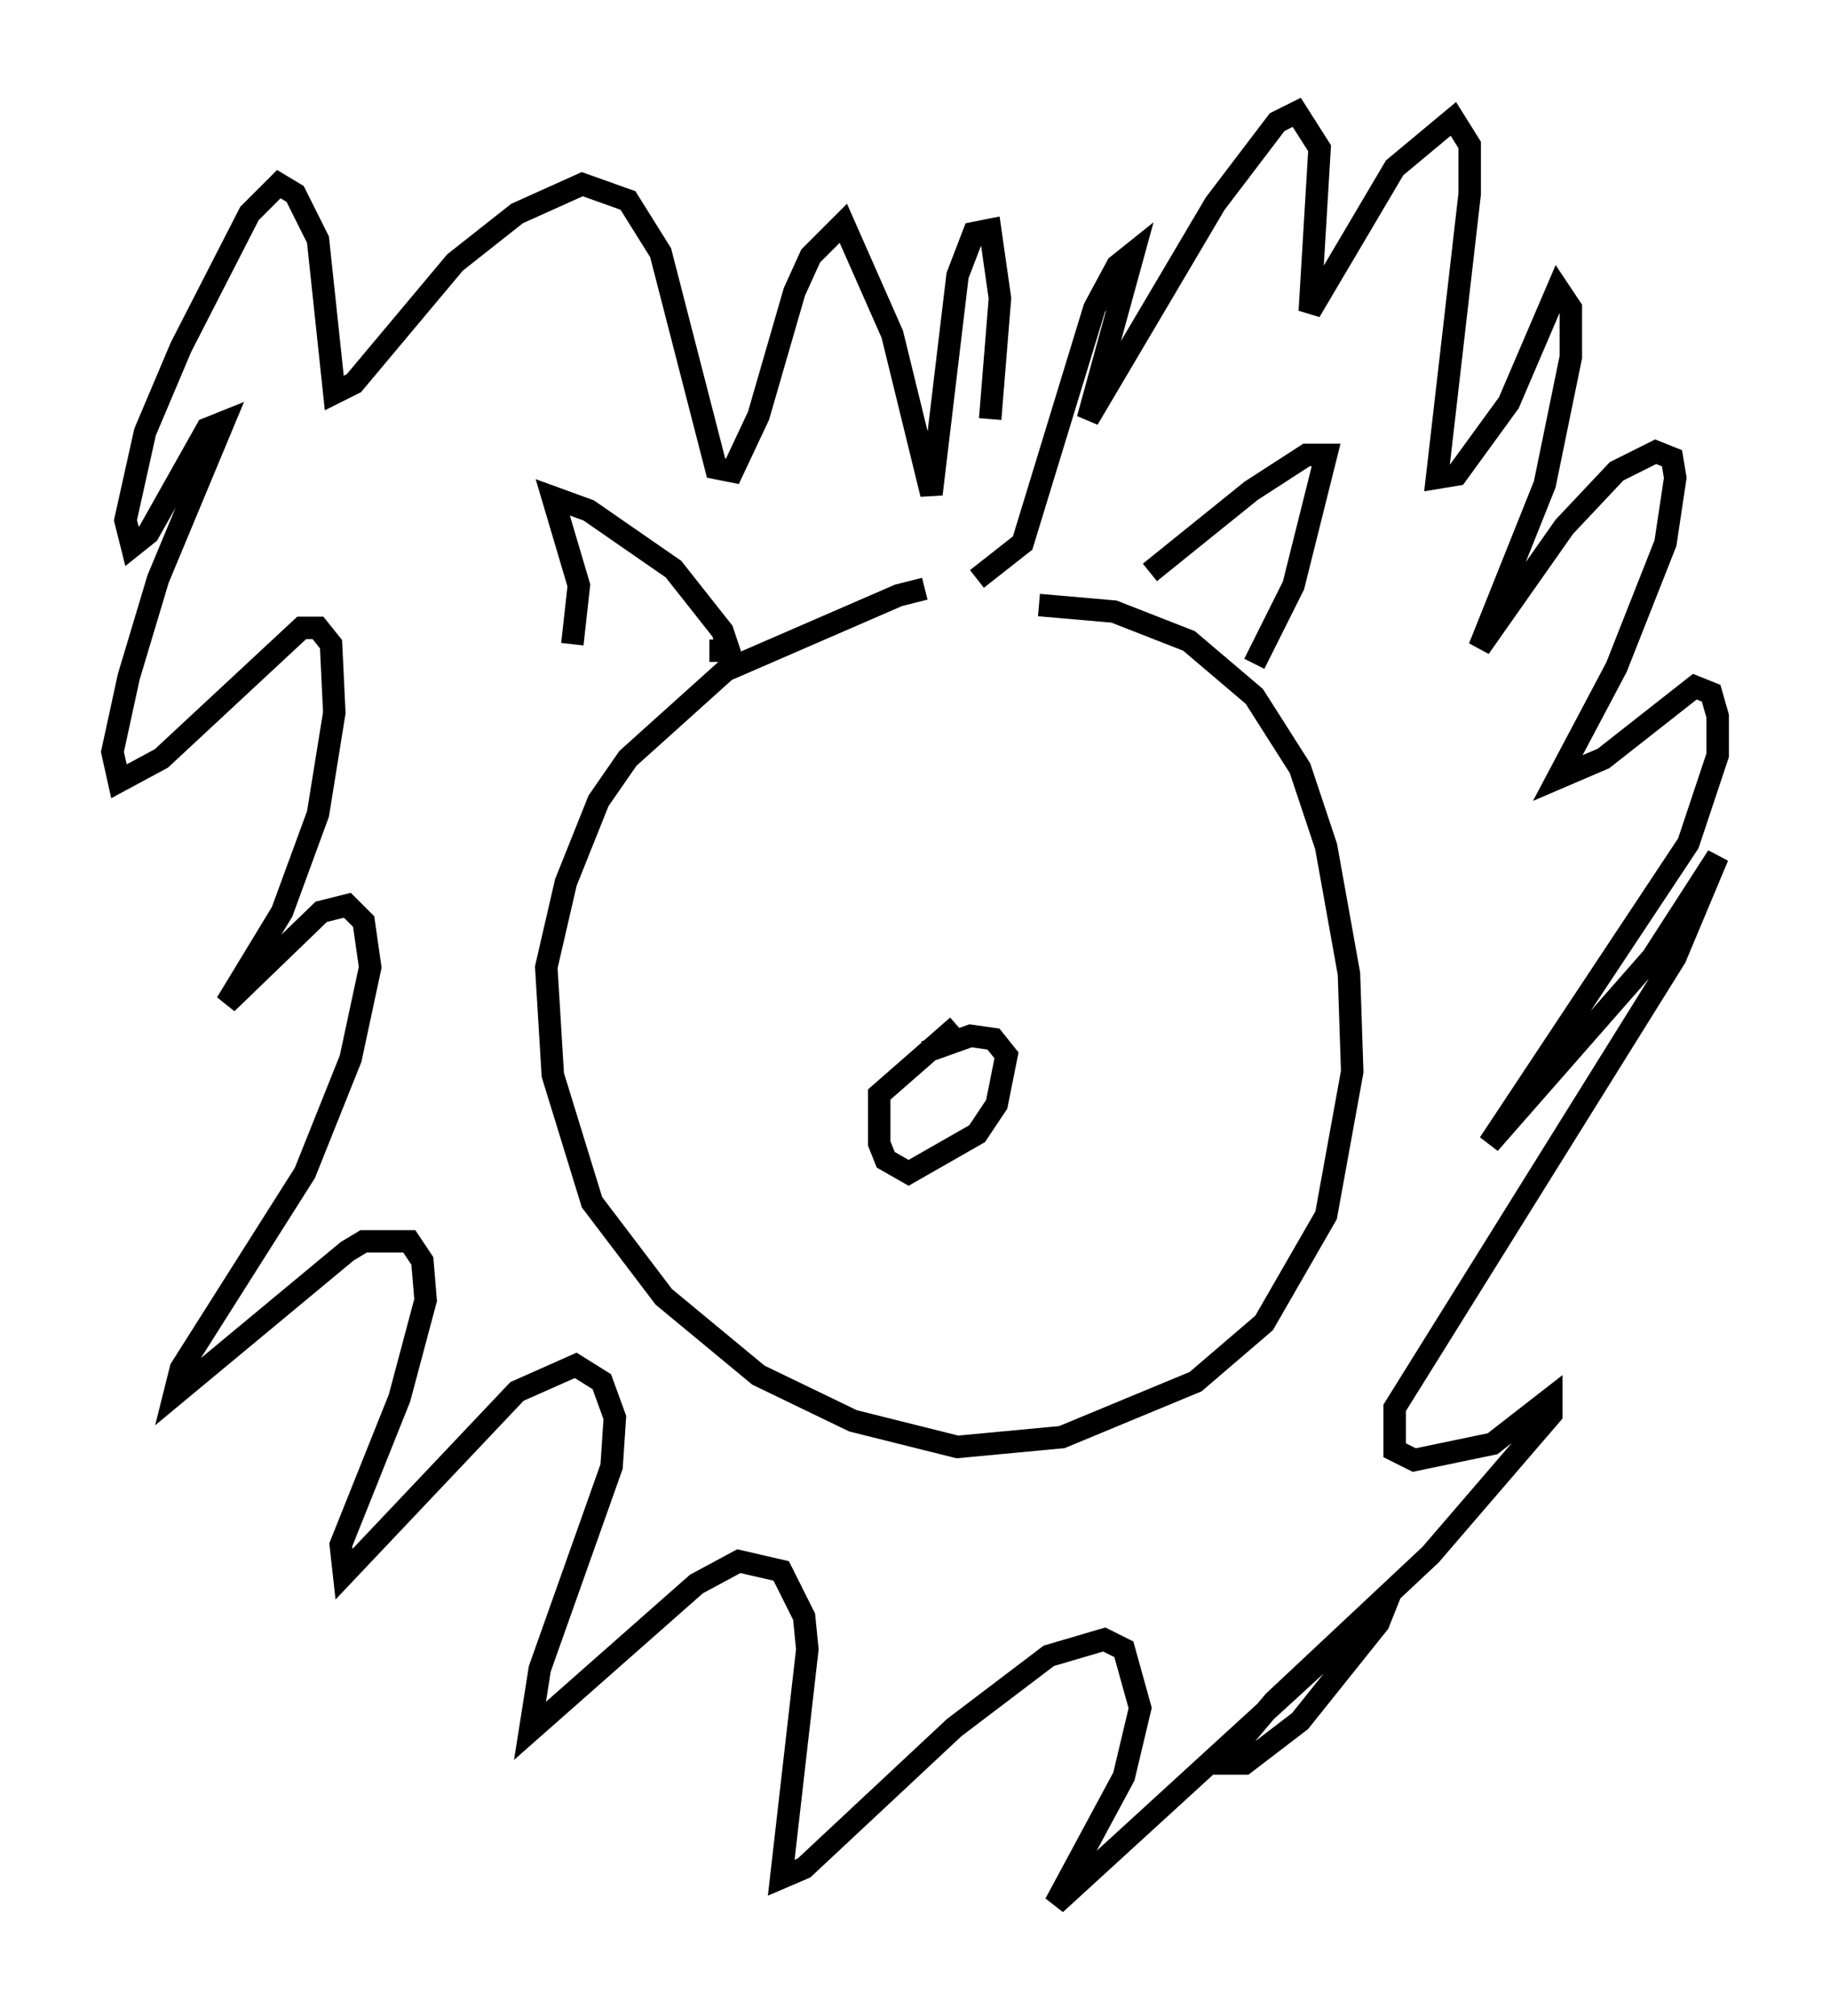 <?xml version="1.0" encoding="utf-8" ?>
<svg baseProfile="full" height="89.743" version="1.1" width="81.464" xmlns="http://www.w3.org/2000/svg" xmlns:ev="http://www.w3.org/2001/xml-events" xmlns:xlink="http://www.w3.org/1999/xlink"><defs /><rect fill="white" height="89.743" width="81.464" x="0" y="0" /><path d="M45.816, 28.676 m-4.648, -2.469 l-1.162, 0.291 -7.698, 3.341 l-4.358, 3.922 -1.307, 1.888 l-1.453, 3.631 -0.872, 3.777 l0.291, 4.793 1.743, 5.665 l3.196, 4.212 4.212, 3.486 l4.212, 2.034 4.648, 1.162 l4.648, -0.436 5.955, -2.469 l3.05, -2.615 2.76, -4.793 l1.162, -6.391 -0.145, -4.358 l-1.017, -5.665 -1.162, -3.486 l-2.034, -3.196 -2.905, -2.469 l-3.341, -1.307 -3.341, -0.291 m9.587, 2.615 l1.743, -3.486 1.453, -5.81 l-0.872, 0.0 -2.469, 1.598 l-4.503, 3.631 m-19.609, 3.486 l0.872, 0.0 -0.291, -0.872 l-2.179, -2.76 -3.777, -2.615 l-1.598, -0.581 1.162, 3.922 l-0.291, 2.615 m18.011, -2.905 l2.034, -1.598 3.196, -10.458 l1.017, -1.888 0.726, -0.581 l-2.034, 7.408 5.665, -9.587 l2.76, -3.631 0.872, -0.436 l1.017, 1.598 -0.436, 7.263 l3.777, -6.391 2.615, -2.179 l0.726, 1.162 0.0, 2.179 l-1.453, 12.637 0.872, -0.145 l2.324, -3.196 2.179, -5.084 l0.581, 0.872 0.0, 2.179 l-1.162, 5.665 -2.905, 7.263 l3.777, -5.374 2.324, -2.469 l1.743, -0.872 0.726, 0.291 l0.145, 0.872 -0.436, 2.905 l-2.179, 5.52 -2.615, 4.939 l2.034, -0.872 4.067, -3.196 l0.726, 0.291 0.291, 1.017 l0.0, 1.743 -1.307, 3.922 l-8.86, 13.363 7.263, -8.279 l2.905, -4.503 -1.888, 4.503 l-12.492, 20.045 0.0, 1.888 l0.872, 0.436 3.486, -0.726 l2.615, -2.034 0.0, 0.726 l-5.374, 6.246 -6.972, 6.536 l-2.324, 2.76 1.017, 0.0 l2.469, -1.888 3.486, -4.358 l0.291, -0.726 -1.017, 0.726 l-13.654, 12.492 3.05, -5.665 l0.726, -3.05 -0.726, -2.615 l-0.872, -0.436 -2.469, 0.726 l-4.212, 3.196 -6.682, 6.246 l-1.017, 0.436 1.162, -10.168 l-0.145, -1.453 -1.017, -2.034 l-1.888, -0.436 -1.888, 1.017 l-7.408, 6.536 0.436, -2.76 l3.196, -9.006 0.145, -2.179 l-0.581, -1.598 -1.162, -0.726 l-2.615, 1.162 -7.698, 8.134 l-0.145, -1.307 2.615, -6.536 l1.162, -4.358 -0.145, -1.743 l-0.581, -0.872 -2.034, 0.0 l-0.726, 0.436 -7.698, 6.391 l0.291, -1.162 5.52, -8.715 l2.034, -5.084 0.872, -4.067 l-0.291, -2.034 -0.726, -0.726 l-1.162, 0.291 -4.212, 4.067 l2.469, -4.067 1.598, -4.358 l0.726, -4.503 -0.145, -3.05 l-0.581, -0.726 -0.726, 0.0 l-6.246, 5.81 -1.888, 1.017 l-0.291, -1.307 0.726, -3.341 l1.307, -4.358 2.905, -6.972 l-0.726, 0.291 -2.615, 4.648 l-0.726, 0.581 -0.291, -1.162 l0.872, -3.922 1.598, -3.777 l3.05, -5.955 1.307, -1.307 l0.726, 0.436 1.017, 2.034 l0.726, 6.827 0.872, -0.436 l4.503, -5.374 2.76, -2.179 l2.905, -1.307 2.034, 0.726 l1.453, 2.324 2.469, 9.587 l0.726, 0.145 1.162, -2.469 l1.598, -5.52 0.726, -1.598 l1.453, -1.453 2.179, 4.939 l1.743, 7.117 1.162, -9.732 l0.726, -1.888 0.726, -0.145 l0.436, 3.05 -0.436, 5.374 m-1.453, 27.017 l-3.486, 3.05 0.0, 2.179 l0.291, 0.726 1.017, 0.581 l3.05, -1.743 0.872, -1.307 l0.436, -2.179 -0.581, -0.726 l-1.017, -0.145 -2.034, 0.726 " fill="none" stroke="black" stroke-width="1" /></svg>